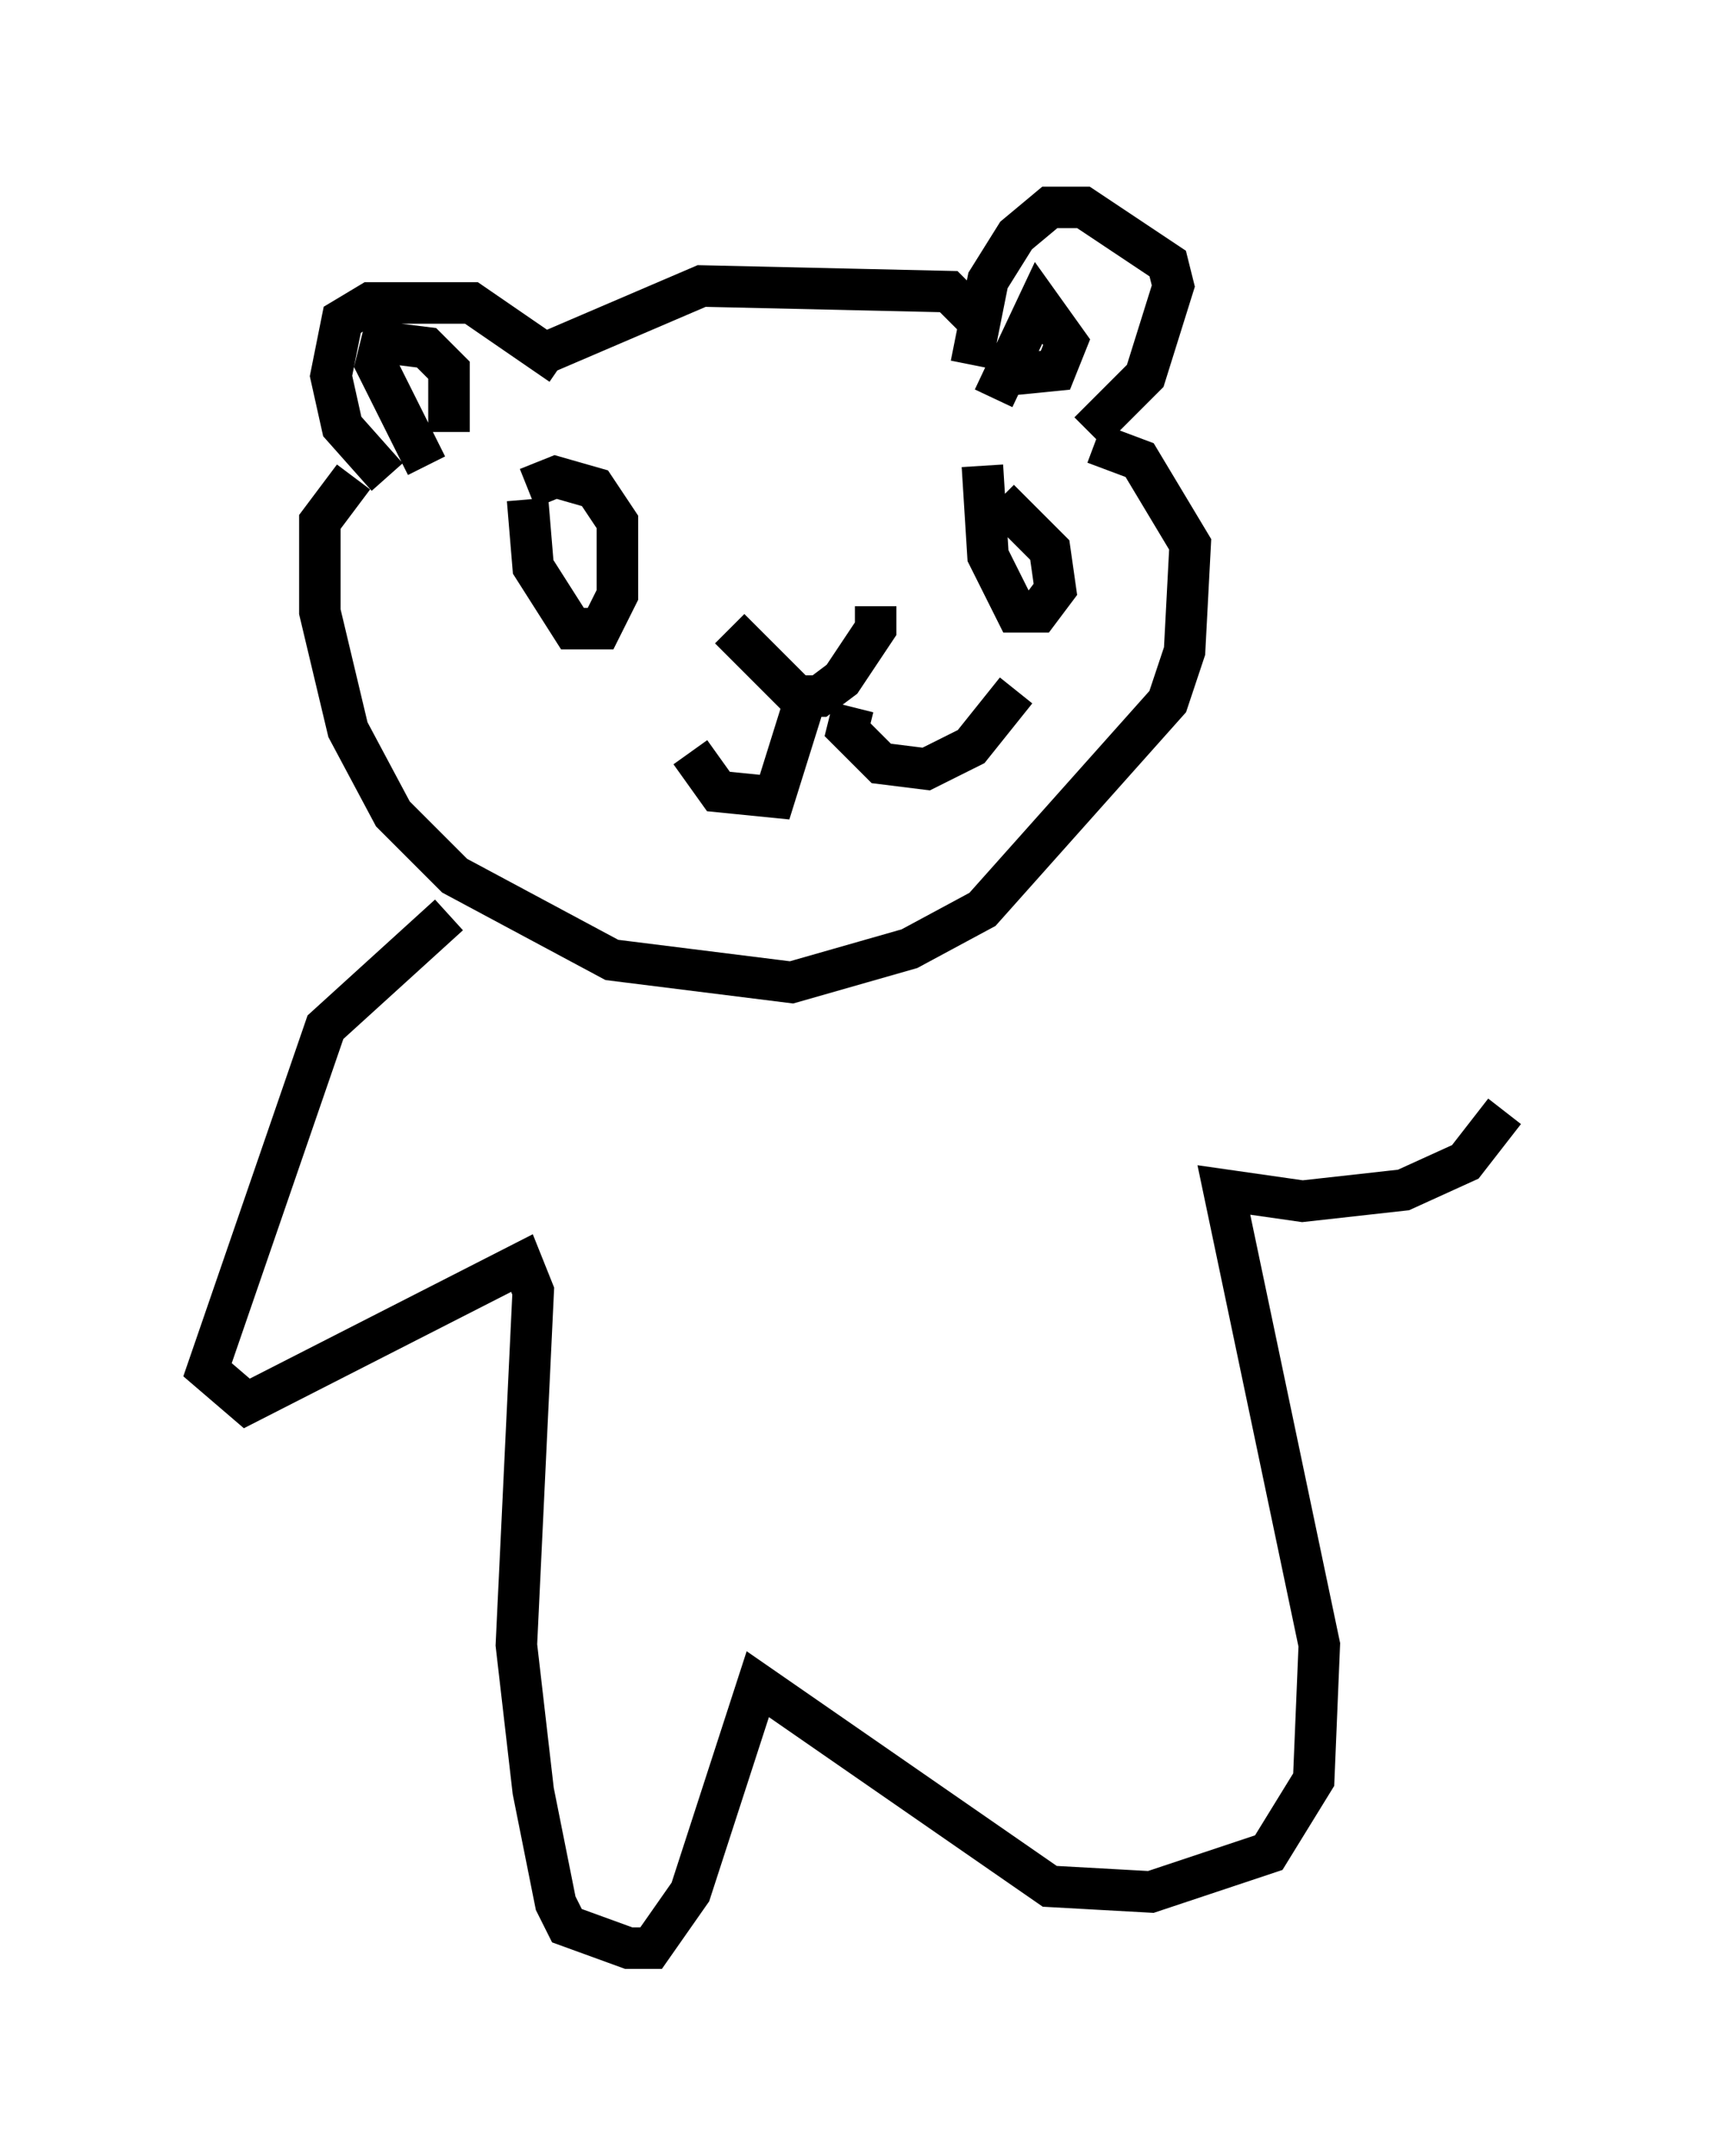 <?xml version="1.0" encoding="utf-8" ?>
<svg baseProfile="full" height="51.948" version="1.1" width="41.258" xmlns="http://www.w3.org/2000/svg" xmlns:ev="http://www.w3.org/2001/xml-events" xmlns:xlink="http://www.w3.org/1999/xlink"><defs /><rect fill="white" height="51.948" width="41.258" x="0" y="0" /><path d="M17.855, 14.743 m3.248, -0.135 l0.0, 0.541 -0.812, 1.218 l-0.541, 0.406 -0.541, 0.0 l-1.624, -1.624 m1.759, 1.894 l-0.677, 2.165 -1.353, -0.135 l-0.677, -0.947 m3.924, -1.083 l-0.135, 0.541 0.812, 0.812 l1.083, 0.135 1.083, -0.541 l1.083, -1.353 m-11.773, -4.601 l0.135, 1.624 0.947, 1.488 l0.677, 0.0 0.406, -0.812 l0.0, -1.759 -0.541, -0.812 l-0.947, -0.271 -0.677, 0.271 m10.961, -0.541 l0.135, 2.165 0.677, 1.353 l0.541, 0.0 0.406, -0.541 l-0.135, -0.947 -1.218, -1.218 m-14.75, -0.541 l-1.083, -1.218 -0.271, -1.218 l0.271, -1.353 0.677, -0.406 l2.436, 0.0 2.165, 1.488 m9.878, 0.0 l0.406, -2.03 0.677, -1.083 l0.812, -0.677 0.812, 0.0 l2.03, 1.353 0.135, 0.541 l-0.677, 2.165 -1.353, 1.353 m-13.126, -1.894 l3.789, -1.624 5.954, 0.135 l0.677, 0.677 m-15.02, 3.789 l-0.812, 1.083 0.0, 2.165 l0.677, 2.842 1.083, 2.03 l1.488, 1.488 3.789, 2.03 l4.33, 0.541 2.842, -0.812 l1.759, -0.947 4.465, -5.007 l0.406, -1.218 0.135, -2.571 l-1.218, -2.03 -1.083, -0.406 m-2.436, -1.083 l1.083, -2.3 0.677, 0.947 l-0.271, 0.677 -1.353, 0.135 m-13.802, 2.165 l-1.218, -2.436 0.135, -0.541 l1.083, 0.135 0.541, 0.541 l0.0, 1.488 m0.0, 11.637 l-2.977, 2.706 -2.842, 8.254 l0.947, 0.812 6.631, -3.383 l0.271, 0.677 -0.406, 8.525 l0.406, 3.518 0.541, 2.706 l0.271, 0.541 1.488, 0.541 l0.541, 0.0 0.947, -1.353 l1.624, -5.007 7.036, 4.871 l2.436, 0.135 2.842, -0.947 l1.083, -1.759 0.135, -3.248 l-2.3, -10.961 1.894, 0.271 l2.436, -0.271 1.488, -0.677 l0.947, -1.218 " fill="none" stroke="black" stroke-width="1" /></svg>